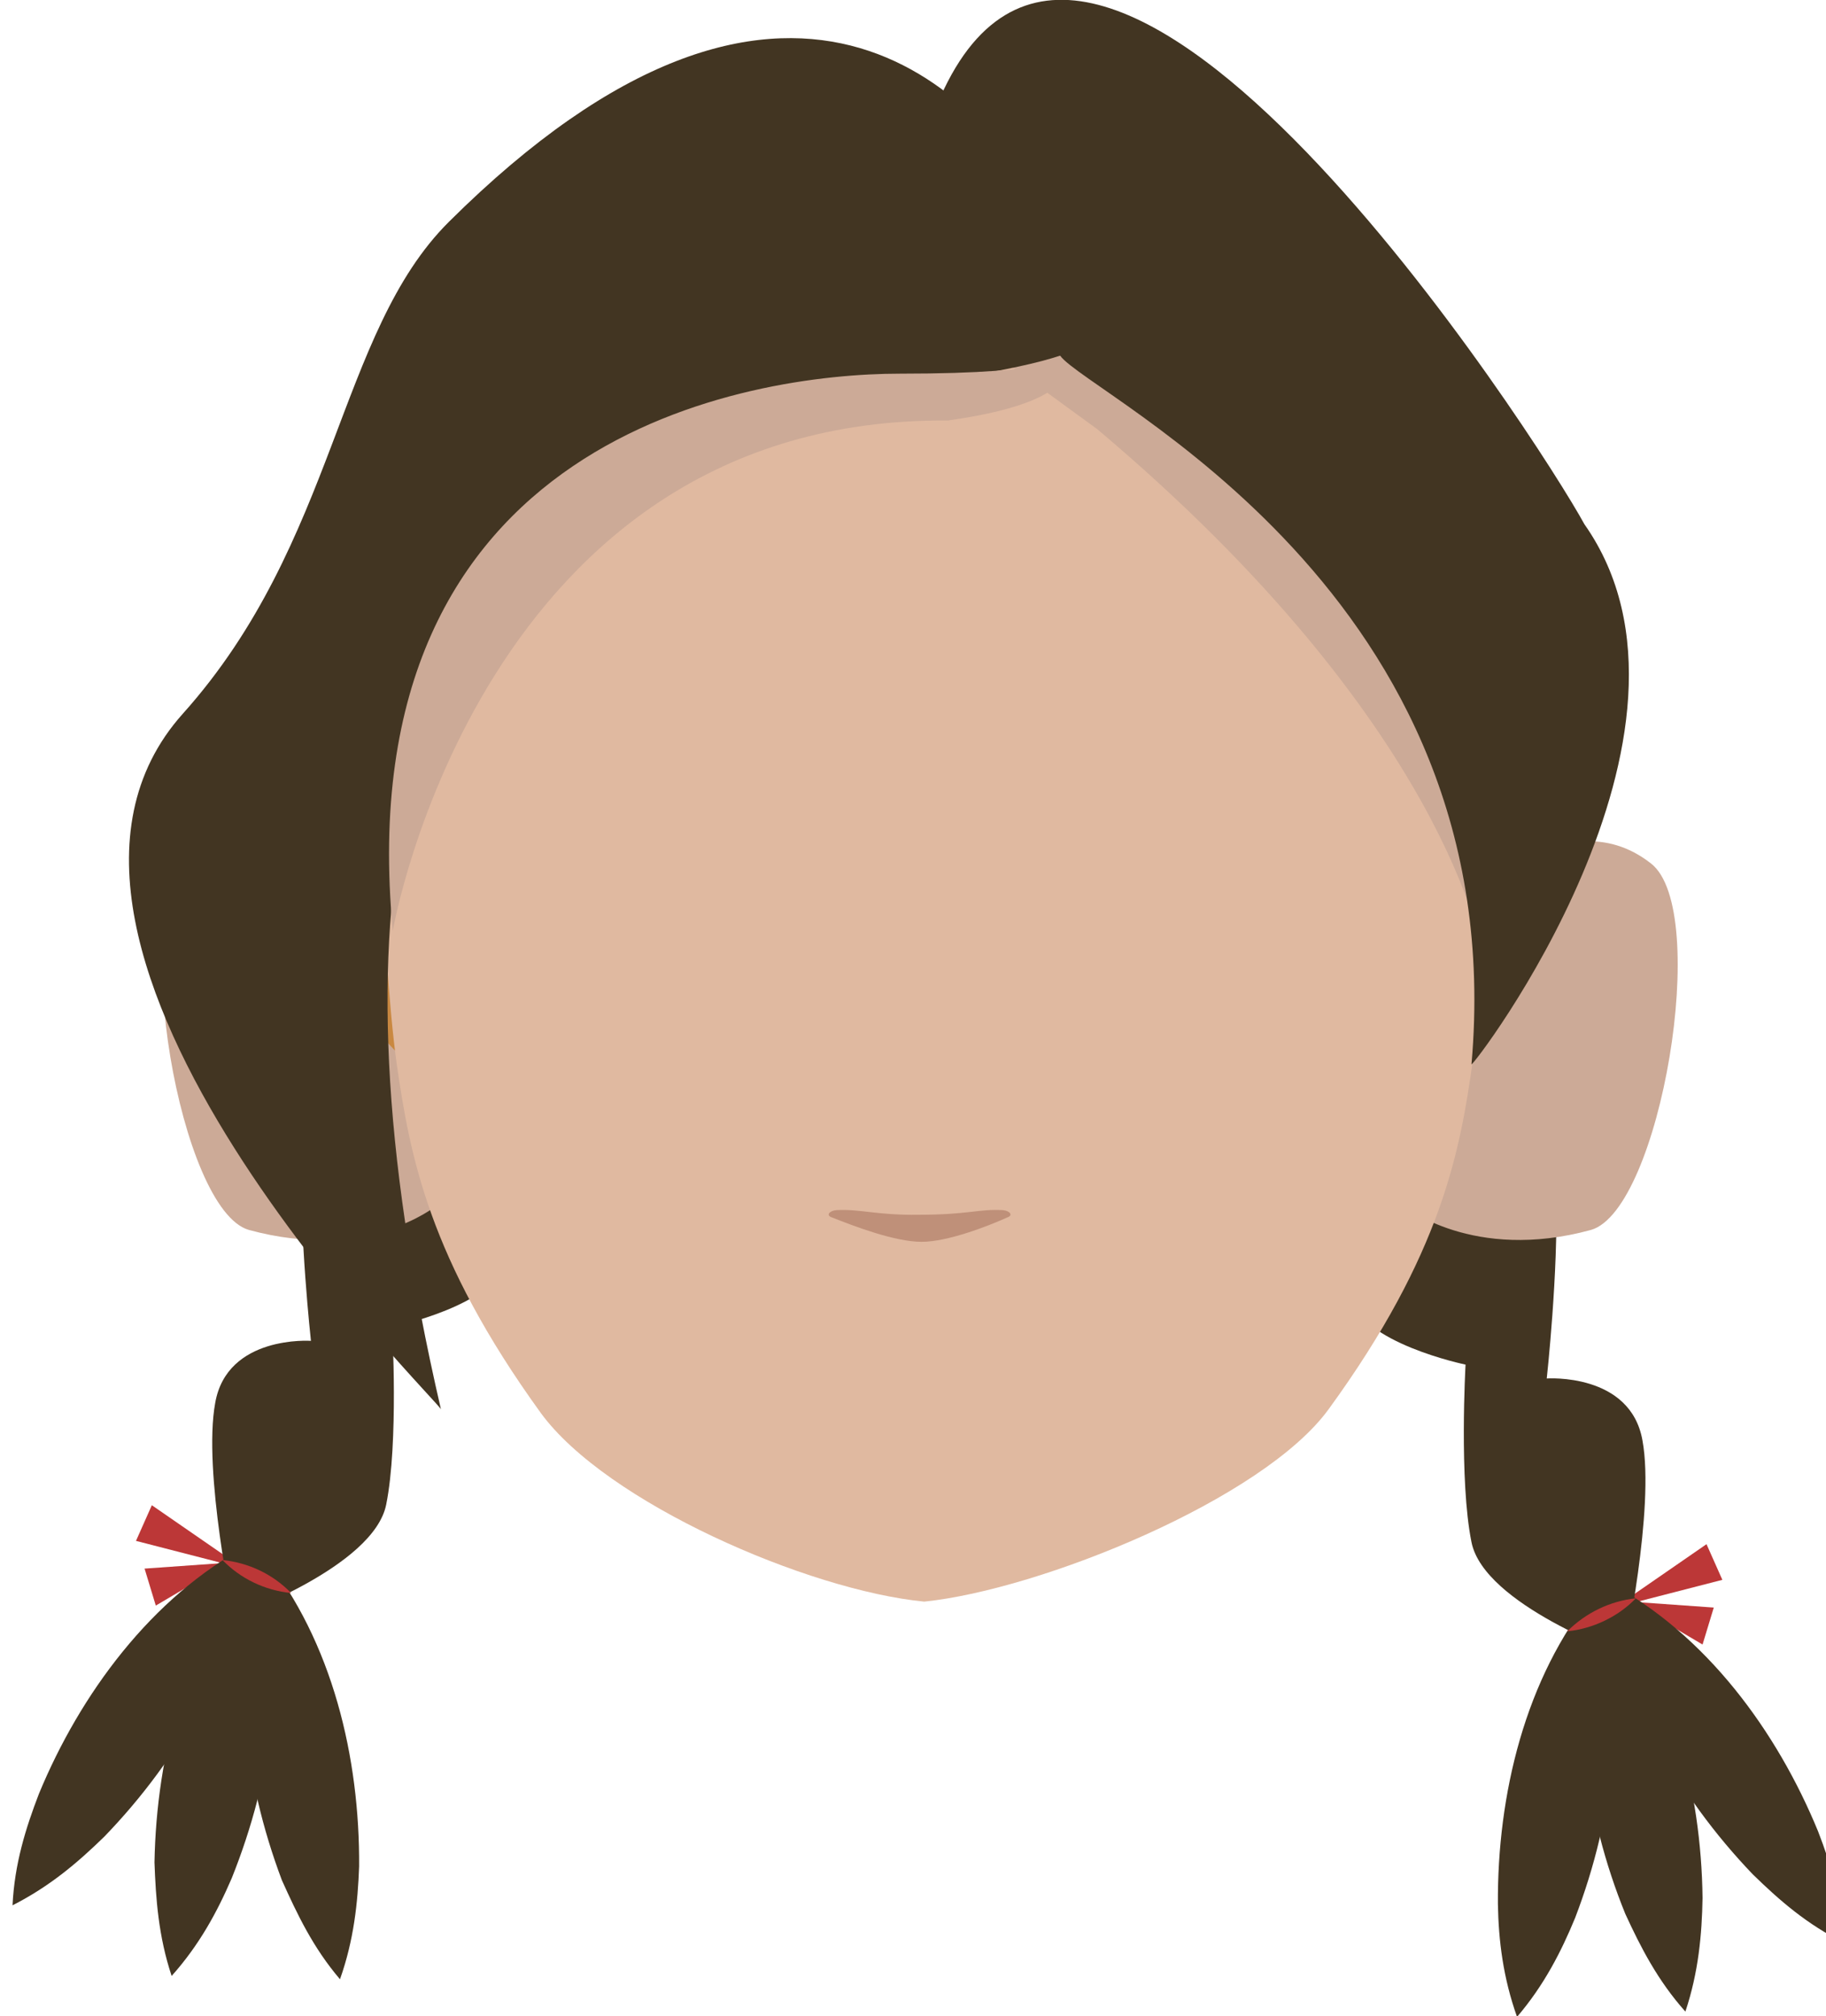 <?xml version="1.0" encoding="utf-8"?>
<!-- Generator: Adobe Illustrator 26.0.3, SVG Export Plug-In . SVG Version: 6.00 Build 0)  -->
<svg version="1.1" id="Calque_1" xmlns="http://www.w3.org/2000/svg" xmlns:xlink="http://www.w3.org/1999/xlink" x="0px" y="0px"
	 viewBox="0 0 276.6 305.4" style="enable-background:new 0 0 276.6 305.4;" xml:space="preserve">
<style type="text/css">
	.st0{fill:#BC3737;}
	.st1{fill:#423522;}
	.st2{clip-path:url(#SVGID_00000129908040153177043720000006006839368865760434_);}
	.st3{fill:#CCAA97;}
	.st4{clip-path:url(#SVGID_00000161616895567481157580000016057817962219260087_);}
	.st5{fill:#C98841;}
	.st6{fill:#E0B9A0;}
	.st7{fill:#BF9079;}
</style>
<g>
	<polygon class="st0" points="260.9,239.3 244.6,243.5 258.5,233.9 	"/>
</g>
<g>
	<polygon class="st0" points="257.9,249.1 246.9,242.6 259.6,243.5 	"/>
</g>
<g>
	<polygon class="st0" points="23,228 36.9,237.6 20.6,233.4 	"/>
</g>
<g>
	<polygon class="st0" points="21.9,237.6 34.6,236.7 23.6,243.2 	"/>
</g>
<g>
	<path class="st1" d="M71.6,158c0,0-25.4,6.1-25.9,17.4c-0.4,11.3,1.4,27.7,1.4,27.7s-12.7-0.9-14.5,9.4
		c-1.9,10.3,2.8,32.4,2.8,32.4s21.2-7.5,23.1-17c1.9-9.4,0.9-26.9,0.9-26.9s16-3.3,17.4-10.3C78.3,183.9,73.5,166.6,71.6,158z"/>
	<g>
		<path class="st1" d="M37.7,234c-1.3,16.8-10.5,32.4-21.9,44.2c-4,3.9-8.2,7.5-13.9,10.4c0.3-6.3,2-11.7,4-16.9
			C12.1,256.7,22.9,241.9,37.7,234L37.7,234z"/>
	</g>
	<g>
		<path class="st1" d="M39,235.3c5,16.1,2.2,34-3.9,49.2c-2.2,5.1-4.9,10.1-9.1,14.8c-2-6-2.4-11.7-2.6-17.2
			C23.7,265.7,28.2,248.1,39,235.3L39,235.3z"/>
	</g>
	<g>
		<path class="st1" d="M39.9,235.6c10.5,13.1,14.6,30.7,14.5,47.1c-0.2,5.5-0.8,11.2-2.9,17.1c-4.1-4.8-6.5-9.9-8.8-15
			C36.9,269.4,34.6,251.6,39.9,235.6L39.9,235.6z"/>
	</g>
</g>
<g>
	<path class="st1" d="M209.8,163.7c0,0,25.4,6.1,25.9,17.4c0.4,11.3-1.4,27.7-1.4,27.7s12.7-0.9,14.5,9.4
		c1.9,10.3-2.8,32.4-2.8,32.4s-21.2-7.5-23.1-17c-1.9-9.4-0.9-26.9-0.9-26.9s-16-3.3-17.4-10.3C203.2,189.5,207.9,172.1,209.8,163.7
		z"/>
	<g>
		<path class="st1" d="M243.7,239.7c14.8,7.9,25.5,22.6,31.7,37.7c2,5.2,3.7,10.7,4,16.9c-5.7-2.8-9.9-6.5-13.9-10.4
			C254.2,272.1,245,256.4,243.7,239.7L243.7,239.7z"/>
	</g>
	<g>
		<path class="st1" d="M242.4,240.8c10.9,12.9,15.3,30.4,15.5,46.7c-0.1,5.5-0.6,11.2-2.6,17.2c-4.2-4.7-6.8-9.8-9.1-14.8
			C240.1,274.9,237.4,256.9,242.4,240.8L242.4,240.8z"/>
	</g>
	<g>
		<path class="st1" d="M241.5,241.3c5.3,16,3,33.8-2.9,49.2c-2.1,5.1-4.7,10.2-8.8,15c-2.1-5.9-2.8-11.5-2.9-17.1
			C226.8,271.9,231,254.2,241.5,241.3L241.5,241.3z"/>
	</g>
</g>
<g id="random">
	<g>
		<g>
			<g>
				<g>
					<defs>
						<polygon id="SVGID_1_" points="212.7,127.3 212.7,127.3 254.1,127.3 254.1,187.8 212.7,187.8 						"/>
					</defs>
					<clipPath id="SVGID_00000036949570483974284140000016717427285920440994_">
						<use xlink:href="#SVGID_1_"  style="overflow:visible;"/>
					</clipPath>
					<g style="clip-path:url(#SVGID_00000036949570483974284140000016717427285920440994_);">
						<path class="st3" d="M212.7,182.7l8-44.4c0,0,15.8-18.2,29.4-7.5c9.1,7.1,1.4,52.5-9.1,55.5
							C223.1,191.2,212.7,182.7,212.7,182.7z"/>
					</g>
				</g>
			</g>
		</g>
	</g>
</g>
<g id="random2">
	<g>
		<g>
			<g>
				<g>
					<defs>
						<polygon id="SVGID_00000035508576431894534980000009328287815020017806_" points="66,127.3 66,127.3 24.6,127.3 24.6,187.8 
							66,187.8 						"/>
					</defs>
					<clipPath id="SVGID_00000124129436607712122340000017844217661711173541_">
						<use xlink:href="#SVGID_00000035508576431894534980000009328287815020017806_"  style="overflow:visible;"/>
					</clipPath>
					<g style="clip-path:url(#SVGID_00000124129436607712122340000017844217661711173541_);">
						<path class="st3" d="M66,182.7l-8-44.4c0,0-15.8-18.2-29.4-7.5c-9.1,7.1-1.4,52.5,9.1,55.5C55.6,191.2,66,182.7,66,182.7z"/>
					</g>
				</g>
			</g>
		</g>
	</g>
</g>
<path class="st5" d="M40.3,119.1c0-56.2,44.2-101.8,98.7-101.8s98.7,45.6,98.7,101.8s-81,98-98.7,101.8
	C158.7,214,40.3,175.2,40.3,119.1z"/>
<path class="st6" d="M144.1,22.4h-3.3c-49.4,0-84.1,31.6-84.1,81.1c0,0,1,40.6,3.4,57.7c2,13.8,4.8,29.3,21.8,52.8
	c9.9,13.6,40.5,26.9,58.1,28.6l0,0c17.6-1.8,51.4-15.5,61.3-29.2c17.1-23.5,19.9-39.1,21.8-52.8c2.4-17.2,3.4-57.7,3.4-57.7
	c0-49.4-34.7-81.1-84.1-81.1H139"/>
<path class="st3" d="M138.5,44.8L138.5,44.8l-86.7,58.6c0,0-16.4-72.5,86.3-85.1c0,0,79.2-2.1,92.9,75c3,17.3,0.8,35.1-6.5,50.9
	c0,0-5.1-34.4-58.3-79.2"/>
<path class="st7" d="M126.7,183.3c-1.1,0.1-1.6,0.8-0.7,1.1c3.3,1.3,9.5,3.7,13.6,3.7c3.9,0,9.9-2.3,13-3.7c0.9-0.3,0.4-1-0.7-1.1
	c-3.7-0.2-5.2,0.7-12.7,0.7C132.9,184.1,130.3,183.1,126.7,183.3z"/>
<path class="st1" d="M143,13.5c-4,8.3,13.1,34.3,17.6,40.4c4.7,6.2,68.6,35.7,62.3,107.3c-0.1,0.9,39.2-50.4,17.1-81.8
	C233.2,66.9,166.9-36.4,143,13.5z"/>
<path class="st1" d="M27.7,108.1C51,82.1,51.1,50.4,68,33.6c51.3-51,80.7-19.9,90.8-0.9c5.8,10.8,8,13.5,2,21.1
	C130.4,64,29.7,53.2,66.8,213.5C67.3,213-4.1,143.6,27.7,108.1z"/>
<path class="st3" d="M160.6,53.9c0,0,0.9,2.7-24.3,2.7c-22.5,0-83.9,9.2-76.8,84.4c0,0,13.4-77.9,84.1-77.3
	C143.6,63.6,165.3,61.3,160.6,53.9z"/>
<g>
	<path class="st0" d="M33.7,236.3c3.9,0.4,7.6,2.1,10.4,5C40.1,240.9,36.4,239.1,33.7,236.3L33.7,236.3z"/>
</g>
<g>
	<path class="st0" d="M247.8,242.1c-2.7,2.8-6.5,4.6-10.4,5C240.2,244.3,243.9,242.5,247.8,242.1L247.8,242.1z"/>
</g>
</svg>
